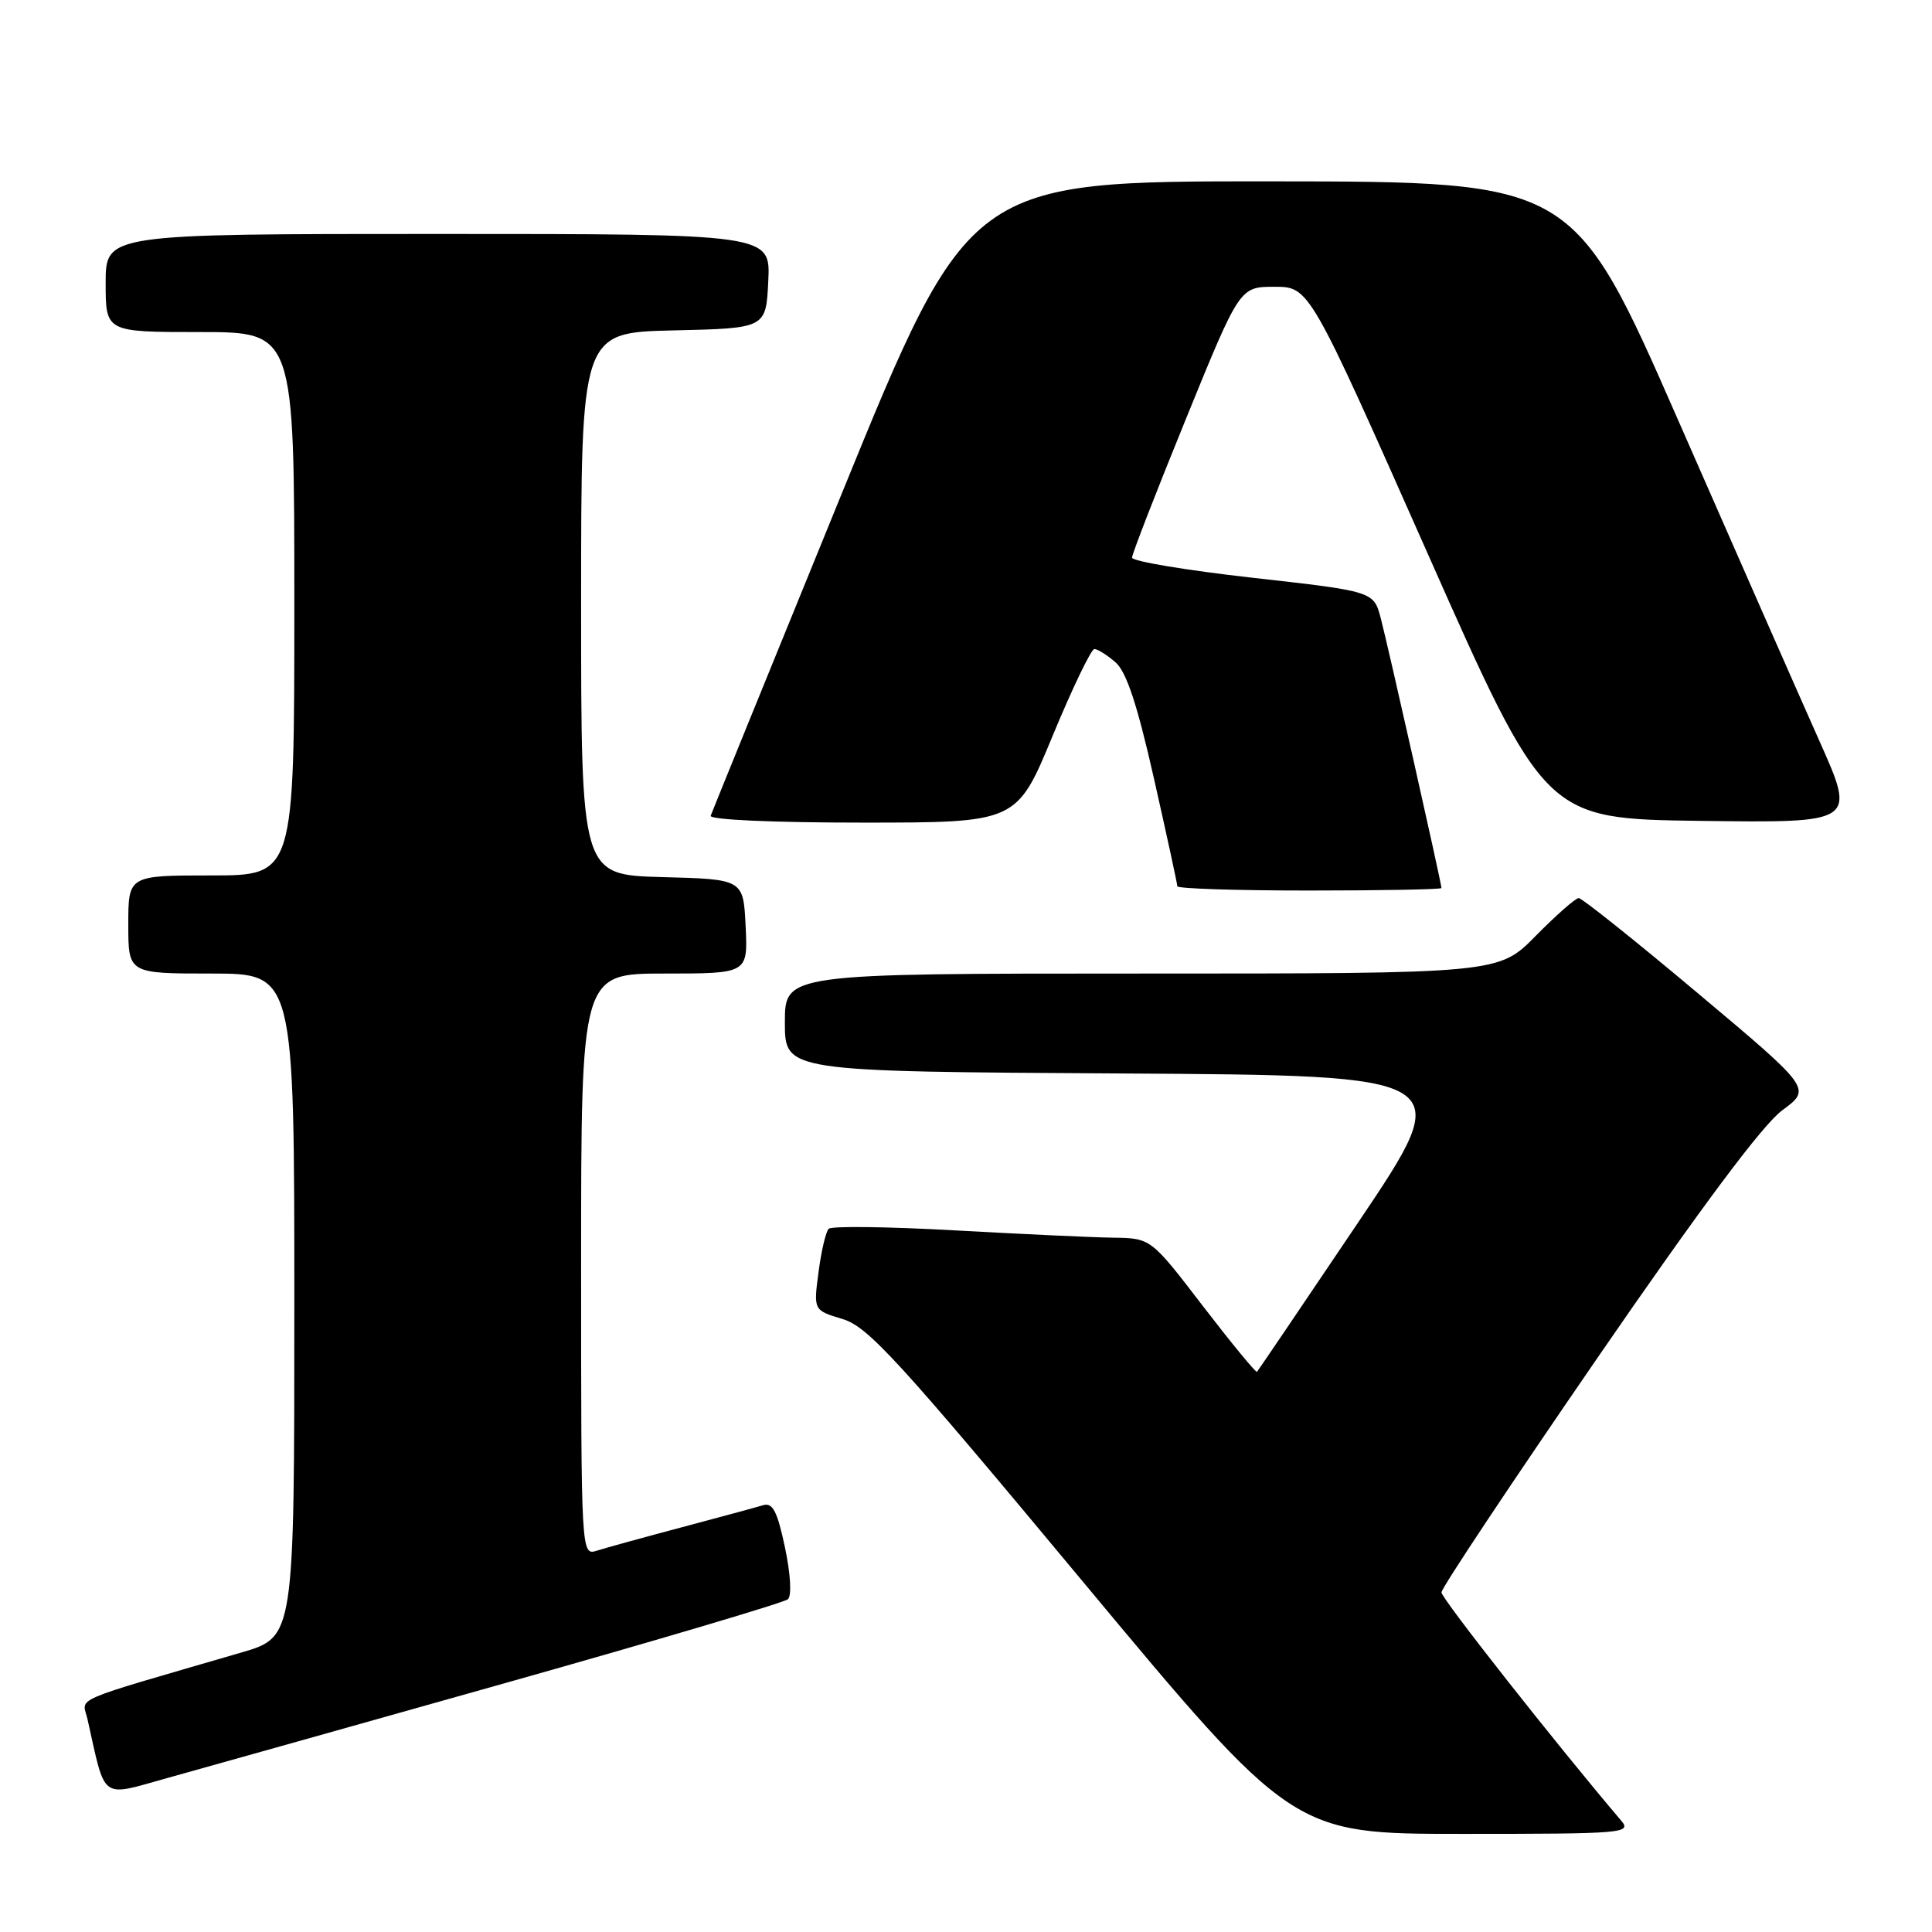 <?xml version="1.0" encoding="UTF-8" standalone="no"?>
<!DOCTYPE svg PUBLIC "-//W3C//DTD SVG 1.1//EN" "http://www.w3.org/Graphics/SVG/1.1/DTD/svg11.dtd" >
<svg xmlns="http://www.w3.org/2000/svg" xmlns:xlink="http://www.w3.org/1999/xlink" version="1.1" viewBox="0 0 256 256">
 <g >
 <path fill="currentColor"
d=" M 214.82 241.25 C 206.21 231.12 191.00 211.81 191.00 211.00 C 191.00 210.43 200.29 196.47 211.64 179.97 C 225.44 159.91 233.56 149.03 236.16 147.12 C 240.04 144.26 240.04 144.26 225.00 131.63 C 216.73 124.68 209.61 119.00 209.19 119.00 C 208.77 119.00 206.21 121.25 203.50 124.00 C 198.58 129.00 198.58 129.00 151.29 129.00 C 104.00 129.00 104.00 129.00 104.00 135.49 C 104.00 141.98 104.00 141.98 148.54 142.24 C 193.08 142.50 193.08 142.50 179.95 162.00 C 172.73 172.72 166.70 181.62 166.56 181.77 C 166.41 181.92 163.19 178.00 159.39 173.06 C 152.50 164.07 152.50 164.07 147.50 164.00 C 144.75 163.96 135.30 163.52 126.50 163.03 C 117.70 162.54 110.19 162.44 109.81 162.82 C 109.43 163.19 108.82 165.78 108.46 168.56 C 107.79 173.62 107.79 173.62 111.65 174.78 C 115.02 175.80 118.96 180.10 143.40 209.47 C 171.31 243.00 171.31 243.00 193.81 243.00 C 215.14 243.00 216.23 242.91 214.82 241.25 Z  M 67.00 223.00 C 87.08 217.34 103.90 212.35 104.40 211.91 C 104.92 211.44 104.76 208.59 104.01 205.03 C 102.99 200.23 102.38 199.06 101.11 199.45 C 100.22 199.72 95.38 201.03 90.35 202.37 C 85.31 203.71 80.25 205.10 79.10 205.47 C 77.00 206.13 77.00 206.13 77.00 167.57 C 77.00 129.00 77.00 129.00 88.05 129.00 C 99.10 129.00 99.10 129.00 98.80 122.75 C 98.50 116.50 98.50 116.50 87.75 116.22 C 77.00 115.93 77.00 115.93 77.00 80.00 C 77.00 44.06 77.00 44.06 89.25 43.78 C 101.50 43.50 101.50 43.50 101.80 37.25 C 102.10 31.00 102.10 31.00 58.05 31.00 C 14.00 31.00 14.00 31.00 14.00 37.50 C 14.00 44.00 14.00 44.00 26.50 44.00 C 39.00 44.00 39.00 44.00 39.00 80.00 C 39.00 116.00 39.00 116.00 28.00 116.00 C 17.00 116.00 17.00 116.00 17.00 122.50 C 17.00 129.00 17.00 129.00 28.00 129.00 C 39.00 129.00 39.00 129.00 39.00 172.96 C 39.00 216.92 39.00 216.92 32.00 218.96 C 8.78 225.73 10.92 224.81 11.59 227.79 C 14.05 238.74 13.17 238.10 22.27 235.57 C 26.80 234.31 46.92 228.66 67.00 223.00 Z  M 191.00 117.67 C 191.00 117.04 183.91 85.52 182.96 81.93 C 182.02 78.36 182.02 78.36 166.01 76.56 C 157.20 75.57 150.00 74.37 150.00 73.89 C 150.00 73.42 153.21 65.14 157.14 55.51 C 164.27 38.00 164.27 38.00 168.89 38.00 C 173.50 38.01 173.50 38.01 189.13 73.25 C 204.76 108.50 204.76 108.50 225.34 108.77 C 245.92 109.04 245.92 109.04 241.12 98.27 C 238.48 92.35 230.06 73.23 222.41 55.78 C 208.50 24.06 208.50 24.06 168.46 24.03 C 128.42 24.00 128.42 24.00 111.46 65.59 C 102.13 88.46 94.35 107.58 94.17 108.09 C 93.97 108.62 102.37 109.00 114.27 109.00 C 134.72 109.00 134.72 109.00 139.48 97.50 C 142.10 91.17 144.59 86.00 145.01 86.00 C 145.43 86.00 146.69 86.79 147.80 87.75 C 149.26 89.01 150.69 93.35 152.91 103.18 C 154.61 110.71 156.00 117.12 156.00 117.43 C 156.00 117.75 163.88 118.00 173.50 118.00 C 183.12 118.00 191.00 117.85 191.00 117.67 Z "/>
</g>
</svg>